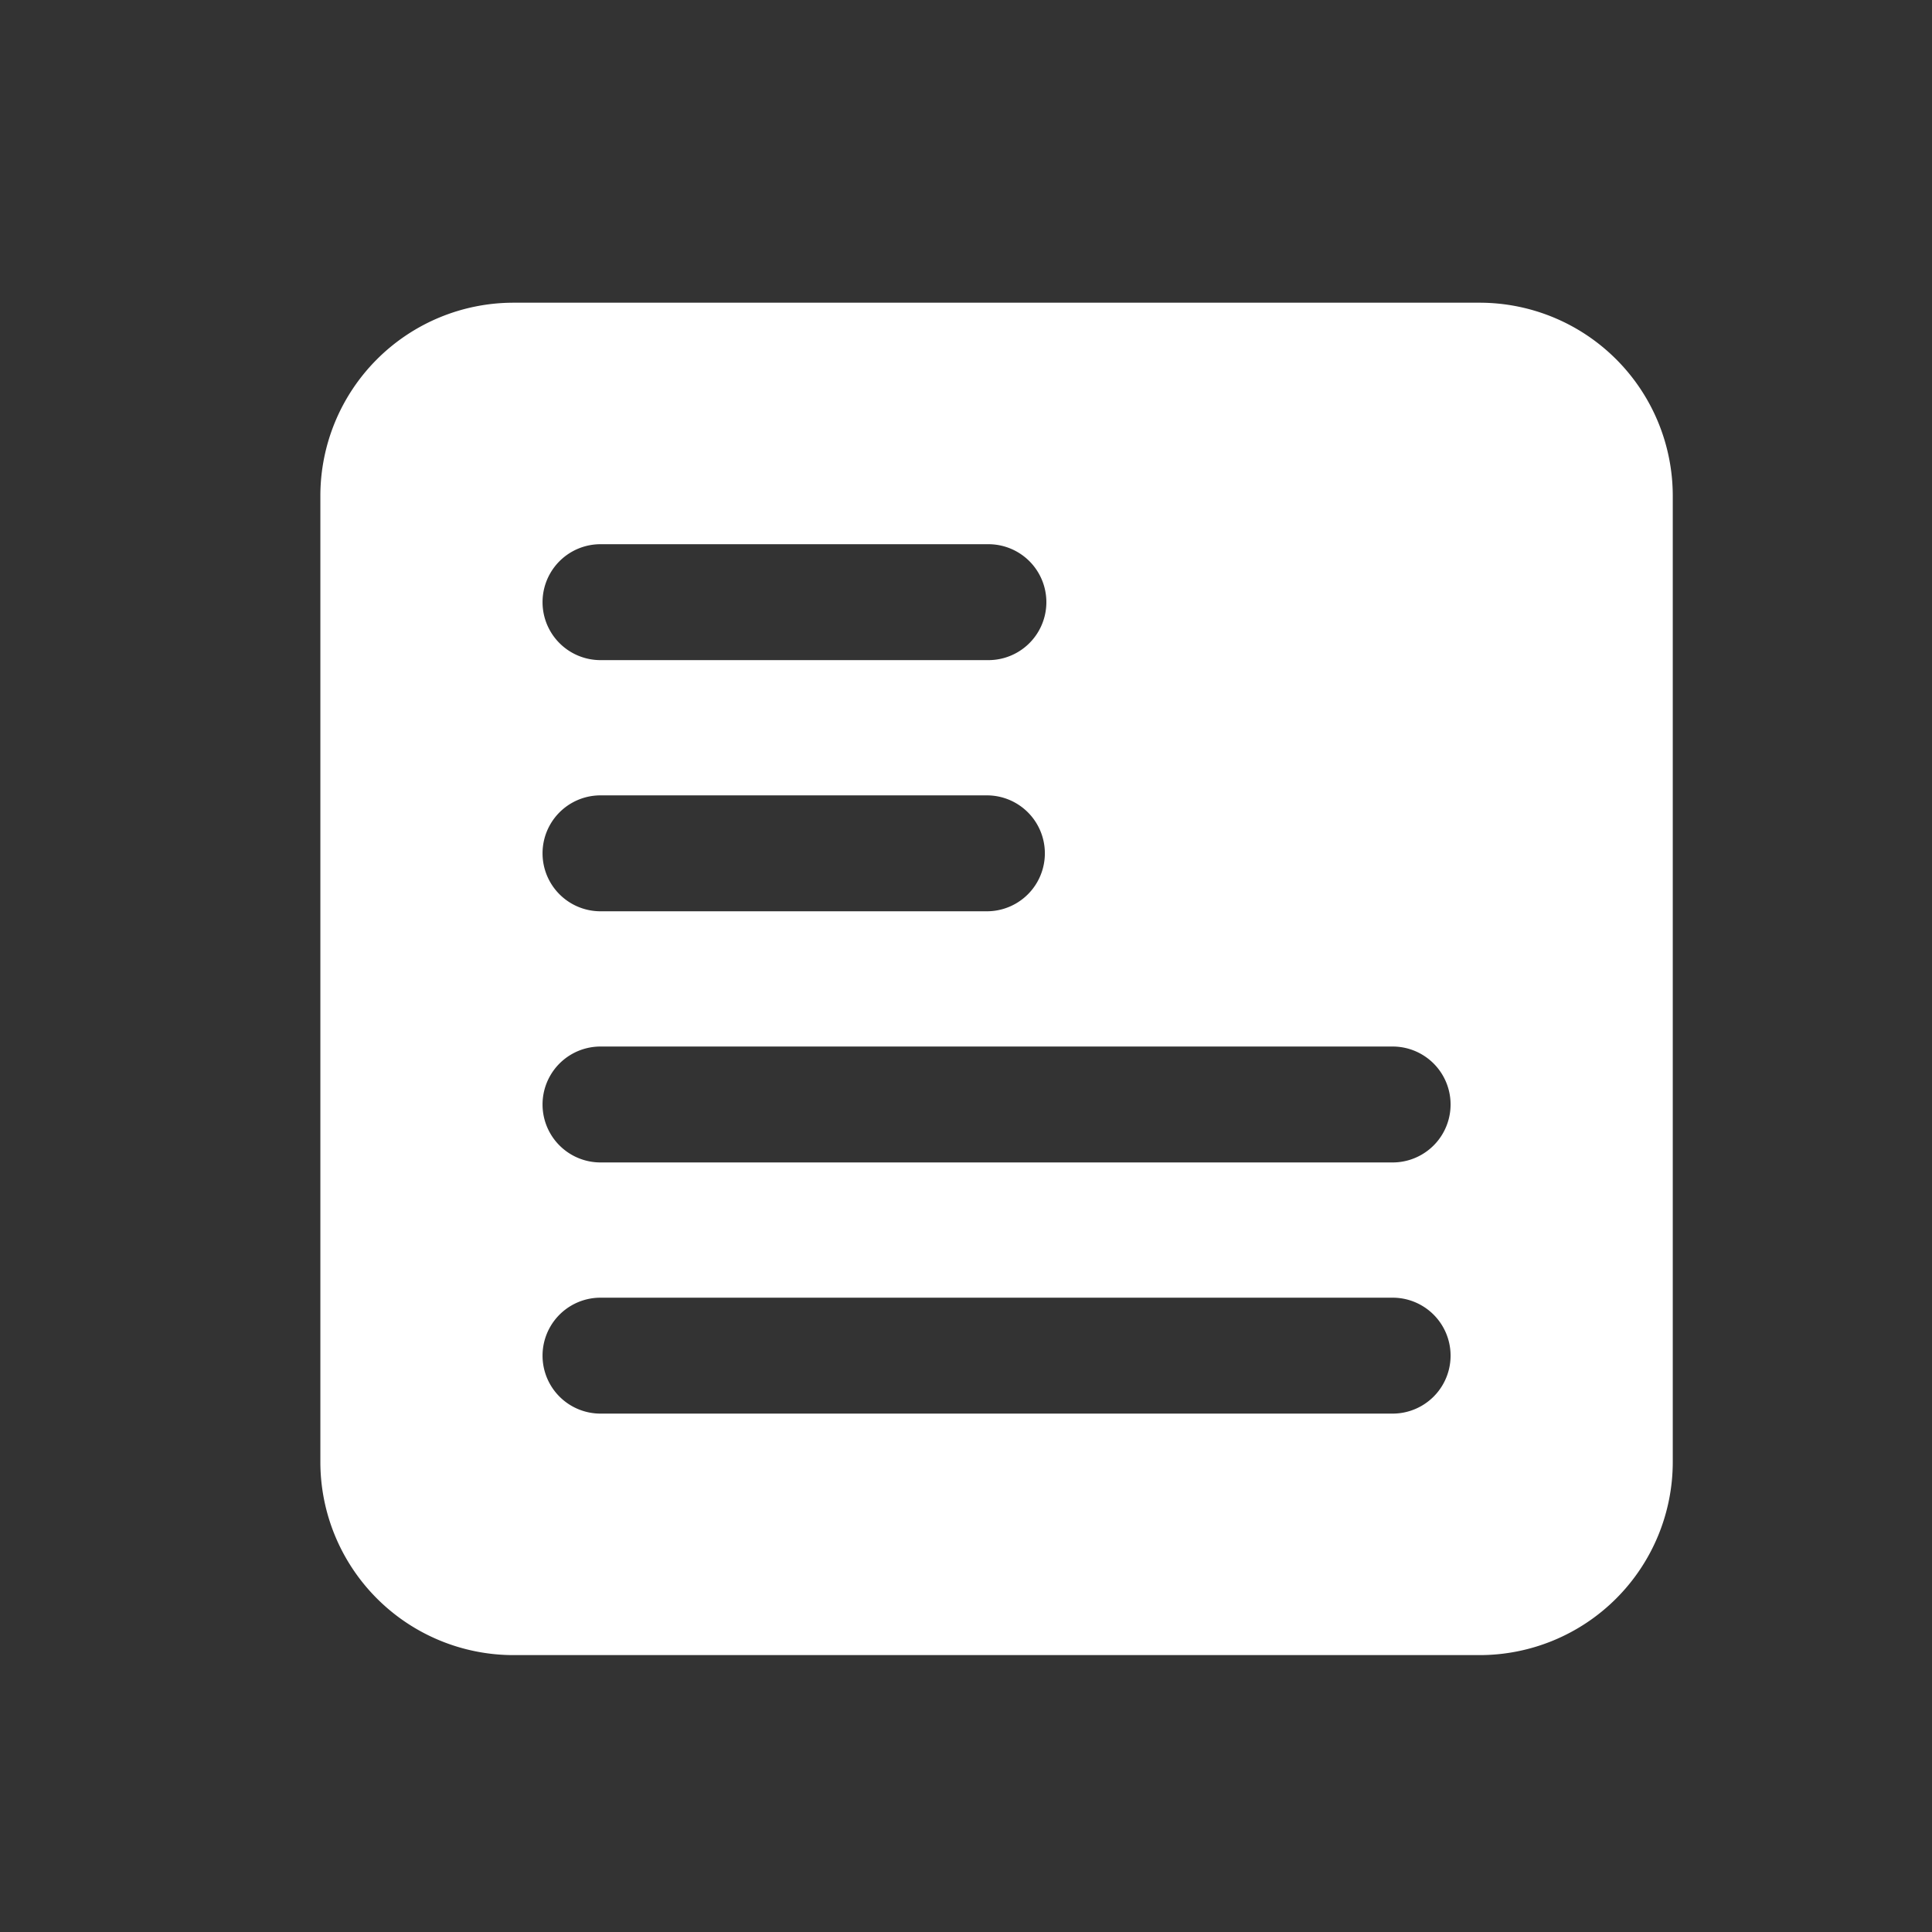 <?xml version="1.0" standalone="no"?><!DOCTYPE svg PUBLIC "-//W3C//DTD SVG 1.1//EN" "http://www.w3.org/Graphics/SVG/1.1/DTD/svg11.dtd"><svg t="1690438653928" class="icon" viewBox="0 0 1024 1024" version="1.1" xmlns="http://www.w3.org/2000/svg" p-id="3972" xmlns:xlink="http://www.w3.org/1999/xlink" width="128" height="128"><rect x="0" y="0" width="1024" height="1024" fill="#333333" stroke="none"/><path d="M784.2 160.44h-512a102.4 102.4 0 0 0-102.4 102.4v512a102.4 102.4 0 0 0 102.4 102.4h512a102.4 102.4 0 0 0 102.4-102.4v-512a102.4 102.4 0 0 0-102.4-102.4z m-465.92 128h205.599a30.72 30.72 0 1 1 0 61.44h-205.599a30.72 30.72 0 1 1 0-61.44z m0 133.12h204.8a30.72 30.72 0 1 1 0 61.44h-204.8a30.72 30.72 0 1 1 0-61.44z m419.84 327.68h-419.84a30.72 30.72 0 1 1 0-61.44h419.84a30.72 30.72 0 1 1 0 61.44z m0-133.12h-419.84a30.72 30.72 0 1 1 0-61.44h419.84a30.72 30.72 0 1 1 0 61.44z" p-id="3973" fill="#ffffff"></path></svg>